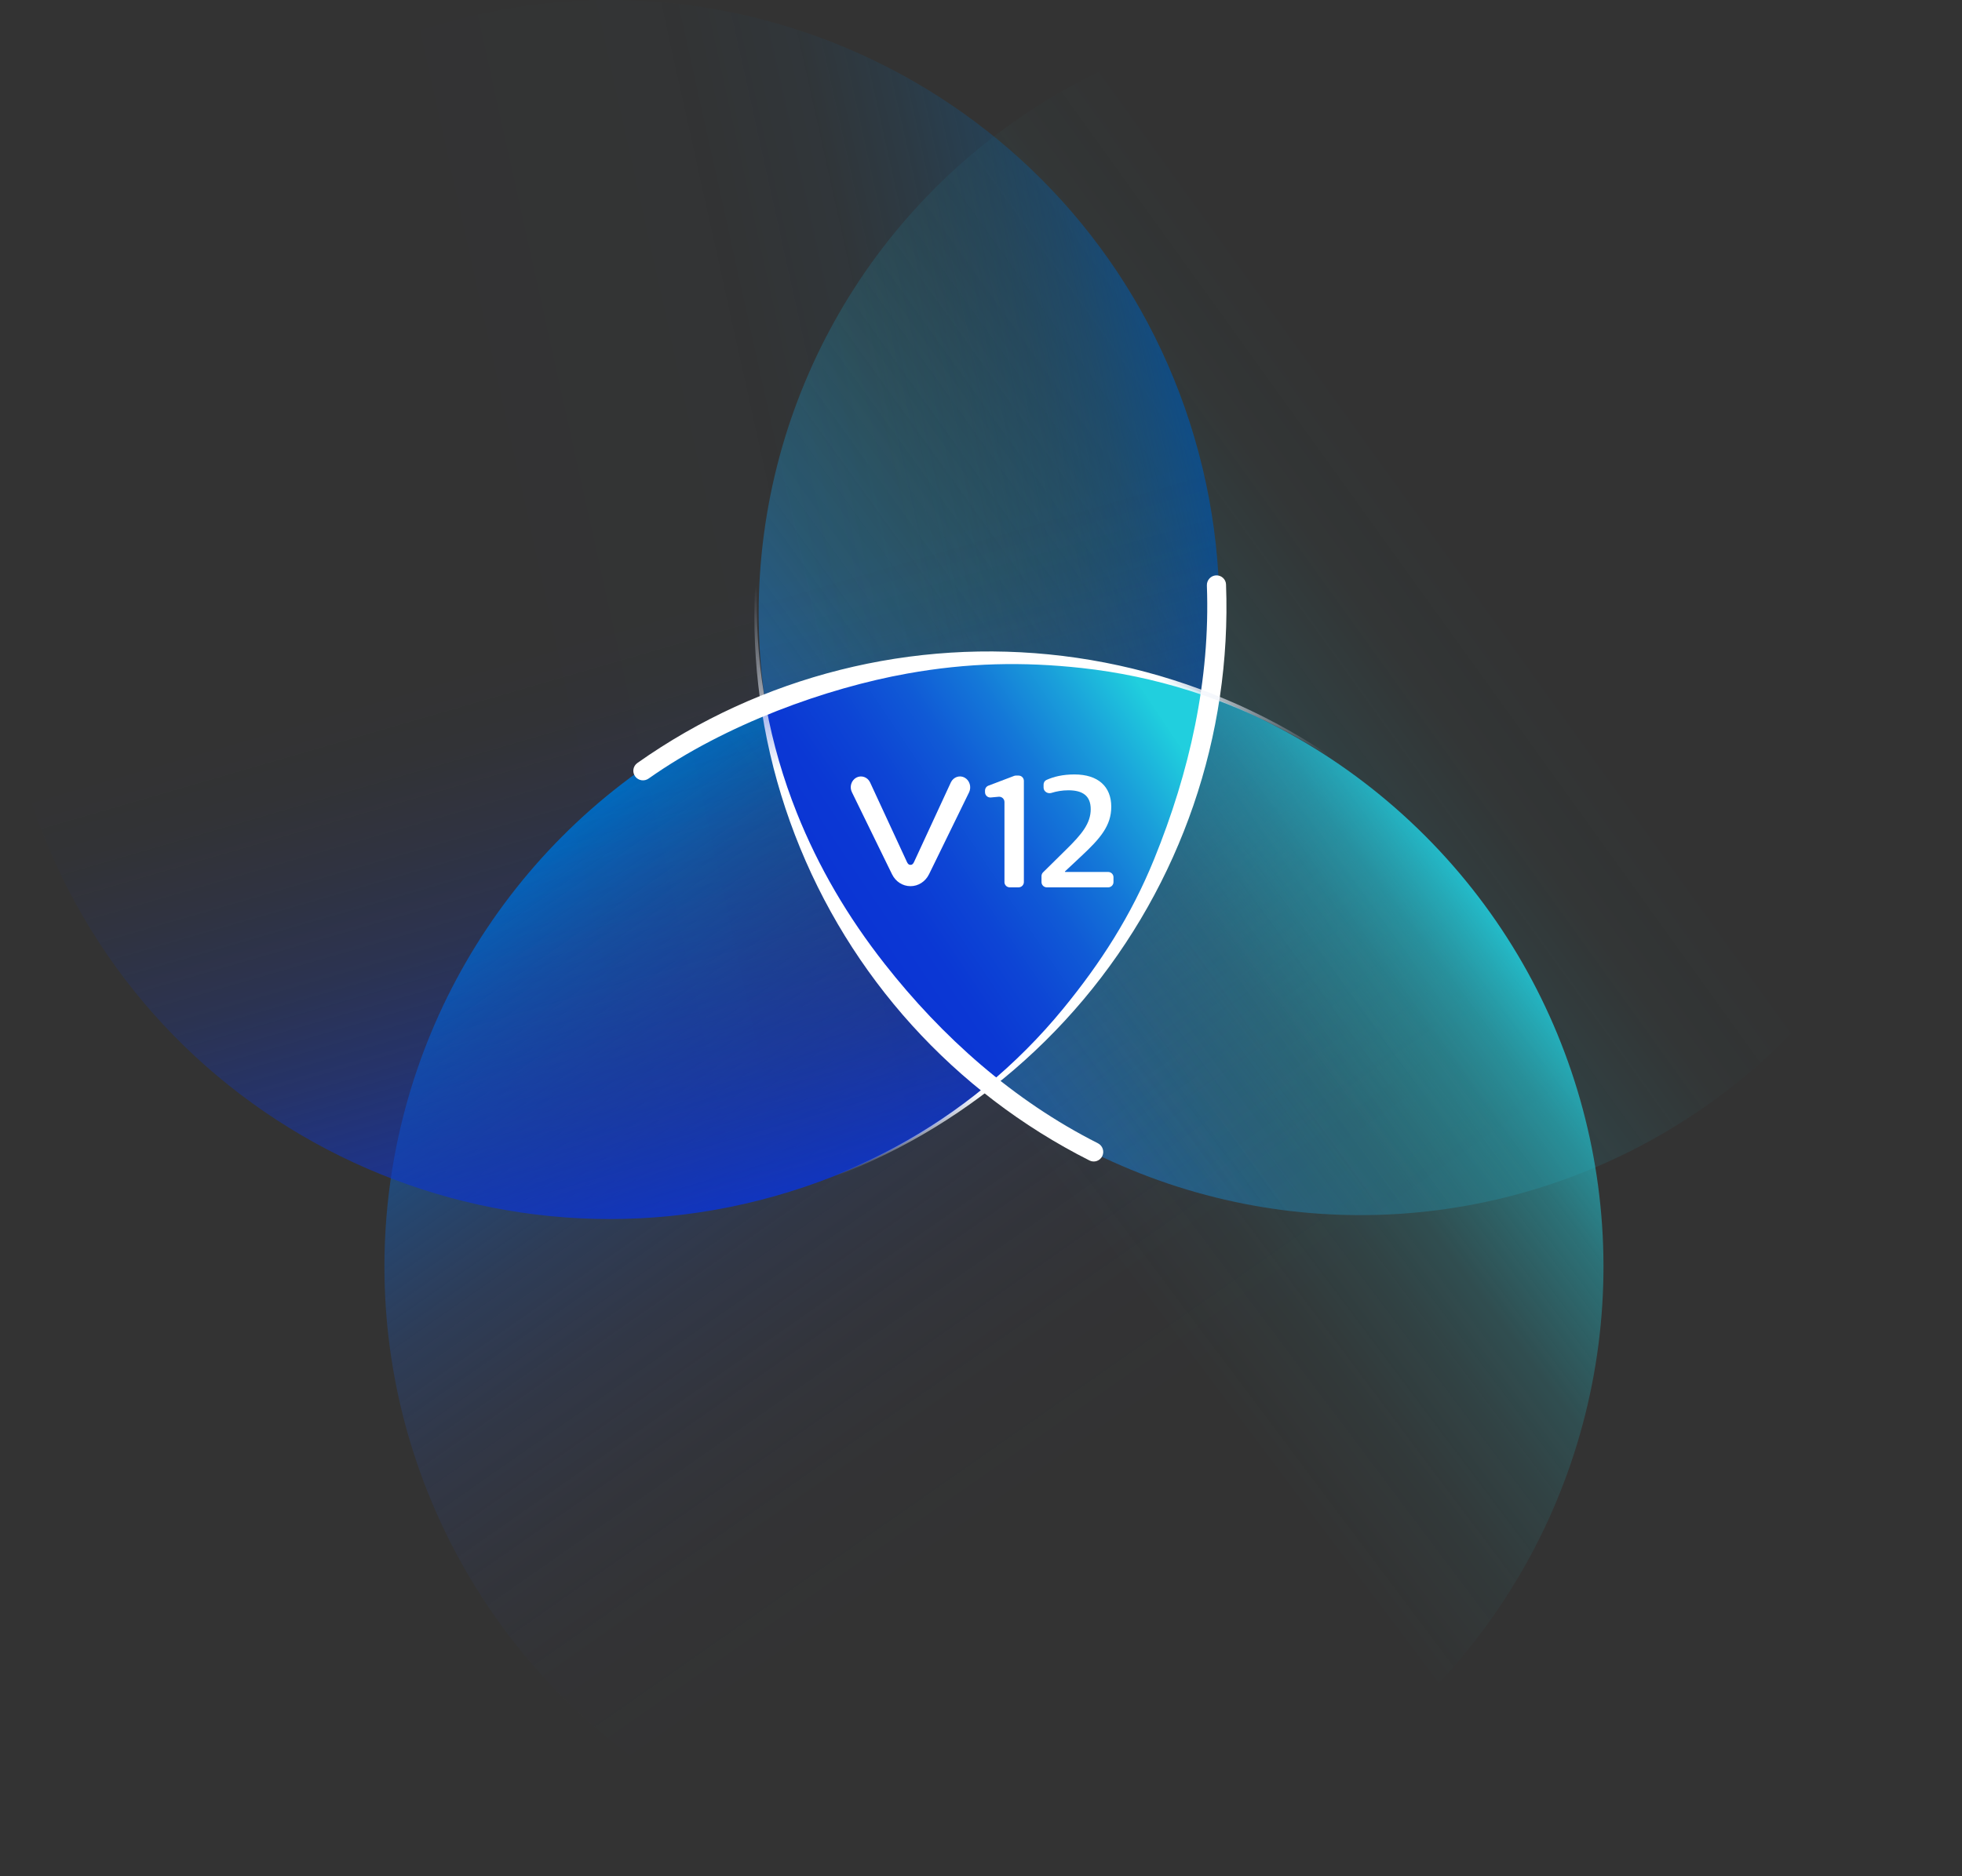 <?xml version="1.0" encoding="UTF-8"?>
<svg id="_圖層_2" data-name="圖層 2" xmlns="http://www.w3.org/2000/svg" xmlns:xlink="http://www.w3.org/1999/xlink" viewBox="0 0 1420 1358.15">
  <rect x="0" y="0" width="1420" height="1358.15" fill="#333333" stroke="none"/>
  <defs>
    <style>
      .cls-1 {
        fill: #fff;
      }

      .cls-2 {
        fill: url(#linear-gradient-2);
      }

      .cls-2, .cls-3 {
        isolation: isolate;
      }

      .cls-4 {
        fill: url(#_未命名漸層_20-2);
      }

      .cls-5 {
        fill: url(#_未命名漸層_30);
      }

      .cls-6 {
        fill: none;
      }

      .cls-7 {
        fill: url(#_未命名漸層_28);
      }

      .cls-8 {
        fill: url(#_未命名漸層_43);
      }

      .cls-9 {
        fill: url(#_未命名漸層_20);
      }

      .cls-3 {
        fill: url(#_未命名漸層_37);
      }

      .cls-10 {
        fill: url(#_未命名漸層_9);
      }

      .cls-11 {
        fill: url(#linear-gradient);
      }
    </style>
    <linearGradient id="_未命名漸層_43" data-name="未命名漸層 43" x1="1076.14" y1="-2509.69" x2="669.39" y2="-1966.78" gradientTransform="translate(-1476.29 1422.42) rotate(-88.9) scale(1 -1)" gradientUnits="userSpaceOnUse">
      <stop offset="0" stop-color="#21cfde" stop-opacity="0"/>
      <stop offset=".12" stop-color="#20cbdd" stop-opacity=".02"/>
      <stop offset=".25" stop-color="#1ec0dd" stop-opacity=".09"/>
      <stop offset=".4" stop-color="#1cafdb" stop-opacity=".21"/>
      <stop offset=".56" stop-color="#1996da" stop-opacity=".36"/>
      <stop offset=".72" stop-color="#1477d8" stop-opacity=".57"/>
      <stop offset=".89" stop-color="#0f51d5" stop-opacity=".81"/>
      <stop offset="1" stop-color="#0b34d4"/>
    </linearGradient>
    <linearGradient id="linear-gradient" x1="934.16" y1="-2065.13" x2="1484.07" y2="-1829.32" gradientTransform="translate(-1024.05 2378.29) rotate(-101.73) scale(1 -1)" gradientUnits="userSpaceOnUse">
      <stop offset="0" stop-color="#32449a" stop-opacity="0"/>
      <stop offset=".16" stop-color="#31449a" stop-opacity=".02"/>
      <stop offset=".3" stop-color="#2e479c" stop-opacity=".08"/>
      <stop offset=".45" stop-color="#294ba0" stop-opacity=".18"/>
      <stop offset=".59" stop-color="#2251a4" stop-opacity=".32"/>
      <stop offset=".72" stop-color="#1859ab" stop-opacity=".5"/>
      <stop offset=".86" stop-color="#0d63b2" stop-opacity=".72"/>
      <stop offset=".99" stop-color="#006ebb" stop-opacity=".98"/>
      <stop offset="1" stop-color="#006fbc"/>
    </linearGradient>
    <linearGradient id="_未命名漸層_30" data-name="未命名漸層 30" x1="-708.37" y1="1139.26" x2="-123.65" y2="1266.21" gradientTransform="translate(851.05 2211.92) rotate(20.34) scale(1 -1)" gradientUnits="userSpaceOnUse">
      <stop offset="0" stop-color="#21cfde" stop-opacity="0"/>
      <stop offset=".35" stop-color="#21cfde" stop-opacity="0"/>
      <stop offset=".49" stop-color="#21cfde" stop-opacity=".04"/>
      <stop offset=".6" stop-color="#21cfde" stop-opacity=".1"/>
      <stop offset=".68" stop-color="#21cfde" stop-opacity=".17"/>
      <stop offset=".75" stop-color="#21cfde" stop-opacity=".28"/>
      <stop offset=".82" stop-color="#21cfde" stop-opacity=".4"/>
      <stop offset=".88" stop-color="#21cfde" stop-opacity=".55"/>
      <stop offset=".93" stop-color="#21cfde" stop-opacity=".72"/>
      <stop offset=".98" stop-color="#21cfde" stop-opacity=".91"/>
      <stop offset="1" stop-color="#21cfde"/>
    </linearGradient>
    <linearGradient id="linear-gradient-2" x1="1957.73" y1="595.28" x2="2430.17" y2="235.37" gradientTransform="translate(-472.57 2343.94) rotate(-49.8) scale(1 -1)" gradientUnits="userSpaceOnUse">
      <stop offset="0" stop-color="#0072be" stop-opacity="0"/>
      <stop offset=".41" stop-color="#0071bd" stop-opacity=".01"/>
      <stop offset=".56" stop-color="#006fbc" stop-opacity=".05"/>
      <stop offset=".66" stop-color="#006cba" stop-opacity=".13"/>
      <stop offset=".75" stop-color="#0068b6" stop-opacity=".24"/>
      <stop offset=".82" stop-color="#0062b2" stop-opacity=".37"/>
      <stop offset=".88" stop-color="#005bad" stop-opacity=".54"/>
      <stop offset=".94" stop-color="#0053a6" stop-opacity=".74"/>
      <stop offset=".99" stop-color="#004a9f" stop-opacity=".97"/>
      <stop offset="1" stop-color="#00499f"/>
    </linearGradient>
    <linearGradient id="_未命名漸層_37" data-name="未命名漸層 37" x1="-1652.6" y1="1095.41" x2="-1180.16" y2="735.5" gradientTransform="translate(1088.43 2201.72) rotate(36.49) scale(1 -1)" gradientUnits="userSpaceOnUse">
      <stop offset=".2" stop-color="#0b34d4" stop-opacity="0"/>
      <stop offset=".29" stop-color="#0b34d4" stop-opacity=".02"/>
      <stop offset=".4" stop-color="#0b34d4" stop-opacity=".09"/>
      <stop offset=".52" stop-color="#0b34d4" stop-opacity=".19"/>
      <stop offset=".64" stop-color="#0b34d4" stop-opacity=".34"/>
      <stop offset=".76" stop-color="#0b34d4" stop-opacity=".53"/>
      <stop offset=".89" stop-color="#0b34d4" stop-opacity=".77"/>
      <stop offset="1" stop-color="#0b34d4"/>
    </linearGradient>
    <linearGradient id="_未命名漸層_9" data-name="未命名漸層 9" x1="835.36" y1="889.52" x2="610.22" y2="738.94" gradientTransform="translate(0 1402) scale(1 -1)" gradientUnits="userSpaceOnUse">
      <stop offset="0" stop-color="#21cfde"/>
      <stop offset="0" stop-color="#20cedd"/>
      <stop offset=".18" stop-color="#1a9fda"/>
      <stop offset=".35" stop-color="#1478d8"/>
      <stop offset=".52" stop-color="#105ad6"/>
      <stop offset=".69" stop-color="#0d45d5"/>
      <stop offset=".85" stop-color="#0b38d4"/>
      <stop offset="1" stop-color="#0b34d4"/>
    </linearGradient>
    <linearGradient id="_未命名漸層_28" data-name="未命名漸層 28" x1="663.01" y1="824.99" x2="643.11" y2="989.35" gradientTransform="translate(0 1402) scale(1 -1)" gradientUnits="userSpaceOnUse">
      <stop offset=".19" stop-color="#fff"/>
      <stop offset="1" stop-color="#ccd8ef" stop-opacity="0"/>
    </linearGradient>
    <linearGradient id="_未命名漸層_20" data-name="未命名漸層 20" x1="675.85" y1="700.63" x2="559" y2="605.61" gradientTransform="translate(0 1402) scale(1 -1)" gradientUnits="userSpaceOnUse">
      <stop offset=".19" stop-color="#fff"/>
      <stop offset="1" stop-color="#ccd8ef" stop-opacity="0"/>
    </linearGradient>
    <linearGradient id="_未命名漸層_20-2" data-name="未命名漸層 20" x1="869.17" y1="849.04" x2="1020.69" y2="787.41" gradientTransform="translate(-78.03 1438.73) rotate(-1.04) scale(1 -1)" xlink:href="#_未命名漸層_20"/>
  </defs>
  <g id="_圖層_1-2" data-name="圖層 1">
    <g>
      <circle class="cls-6" cx="714.83" cy="605.7" r="251.04"/>
      <g>
        <circle class="cls-8" cx="984.54" cy="444.2" r="435.46"/>
        <g>
          <circle class="cls-11" cx="719.37" cy="916.91" r="441.14"/>
          <circle class="cls-5" cx="719.37" cy="916.91" r="441.14" transform="translate(-437.65 777.23) rotate(-45)"/>
          <path class="cls-2" d="m316.58,18.11c233.7-68.86,478.97,64.77,547.83,298.47,68.86,233.7-64.77,478.97-298.47,547.83-233.7,68.86-478.97-64.77-547.83-298.47C-50.75,332.24,82.88,86.97,316.58,18.11Z"/>
          <path class="cls-3" d="m855.45,289.45c83.84,228.75-33.63,482.16-262.39,566-228.75,83.84-482.16-33.64-566-262.39C-56.78,364.31,60.7,110.9,289.45,27.06c228.75-83.84,482.16,33.63,566,262.39Z"/>
          <path class="cls-10" d="m713.94,787.85c-90.64-70.92-146.78-171.65-163.61-278.9,102.89-42.66,220.47-45.83,327.82-4.4-9.03,62-31.47,123.06-68.22,178.84-26.93,40.88-59.5,75.81-96,104.46Z"/>
          <path class="cls-1" d="m726.97,638.54c0,2.12,1.71,3.83,3.83,3.83h6.4c2.12,0,3.83-1.72,3.83-3.83v-73.25c0-2.12-1.72-3.83-3.83-3.83h-1.92c-.46,0-.93.08-1.36.25l-18.54,7.04c-1.49.56-2.47,1.99-2.47,3.58v1.16c0,2.25,1.93,4.02,4.18,3.82l5.71-.52c2.24-.2,4.18,1.56,4.18,3.82v57.93Z"/>
          <path class="cls-1" d="m753.79,638.54c0,2.12,1.72,3.83,3.83,3.83h44.44c2.12,0,3.83-1.72,3.83-3.83v-3.47c0-2.12-1.72-3.83-3.83-3.83h-31.09c-.13,0-.24-.11-.24-.24,0-.07.03-.13.08-.18l11.68-10.94c13.83-12.87,21.79-22.14,21.79-35.82,0-14.72-9.57-23.42-26.63-23.42-8.51,0-14.98,1.61-20.25,3.97-1.31.59-2.11,1.92-2.11,3.35v2.18c0,2.84,3,4.72,5.7,3.86,3.62-1.14,7.74-1.89,12.28-1.89,10.38,0,16.14,4.06,16.14,13.68,0,10.32-6.57,18.2-17.52,28.98l-16.96,16.73c-.73.72-1.14,1.7-1.14,2.73v4.3Z"/>
          <path class="cls-1" d="m698.18,562.95c-3.62-2-8.1-.46-9.96,3.37l-26.67,57.67c-.62,1.25-1.18,2.1-2.58,2.1s-1.96-.85-2.58-2.1l-26.7-57.67c-1.86-3.83-6.33-5.34-9.96-3.37-3.62,2-5.06,6.71-3.17,10.51l26.08,53.39,2.97,6.06c2.58,5.31,7.7,8.61,13.38,8.61,5.65,0,10.77-3.31,13.39-8.61l2.97-6.06,26.08-53.39c1.76-3.8.36-8.52-3.26-10.51Z"/>
          <path class="cls-7" d="m788.53,840.11c3.42,1.73,7.58.28,9.25-3.17,1.67-3.45.22-7.6-3.2-9.32-61.24-30.91-112.9-77.1-154.31-129.85-26.71-34.03-47.81-69.88-63.55-109.27-19.77-49.48-29.6-102.37-28.93-155.65.64-51.25,10.99-101.89,30.47-149.25-1.06.74-1.92,1.8-2.43,3.1-39.6,102.1-39.83,215.38-.48,317.76,39.35,102.38,115.38,186.35,213.17,235.65Z"/>
          <path class="cls-9" d="m887.35,423.1c-.15-3.83-3.42-6.77-7.25-6.57-3.83.21-6.76,3.48-6.62,7.31,2.55,68.55-12.55,135.04-38.17,198.12-16.69,41.09-38.93,75.39-65.79,108.2-33.75,41.23-75.29,75.41-122.25,100.59-45.17,24.22-94.5,39.65-145.38,45.5,1.16.57,2.5.81,3.89.62,108.52-14.71,207.79-69.29,278.37-153.23,70.59-83.94,107.32-191.1,103.19-300.54Z"/>
          <path class="cls-4" d="m461.25,552.4c-3.13,2.21-3.81,6.56-1.55,9.66,2.26,3.1,6.6,3.77,9.73,1.56,56.05-39.54,128.94-65.56,187.18-76.01,44.06-7.9,84.09-8.62,126.24-4.02,52.97,5.78,104.28,21.95,151,47.56,44.94,24.64,84.79,57.56,117.45,97-.16-1.29-.69-2.54-1.6-3.6-71.54-82.91-171.44-136.32-280.31-149.67-108.86-13.35-218.71,14.35-308.16,77.52Z"/>
        </g>
      </g>
    </g>
  </g>
</svg>